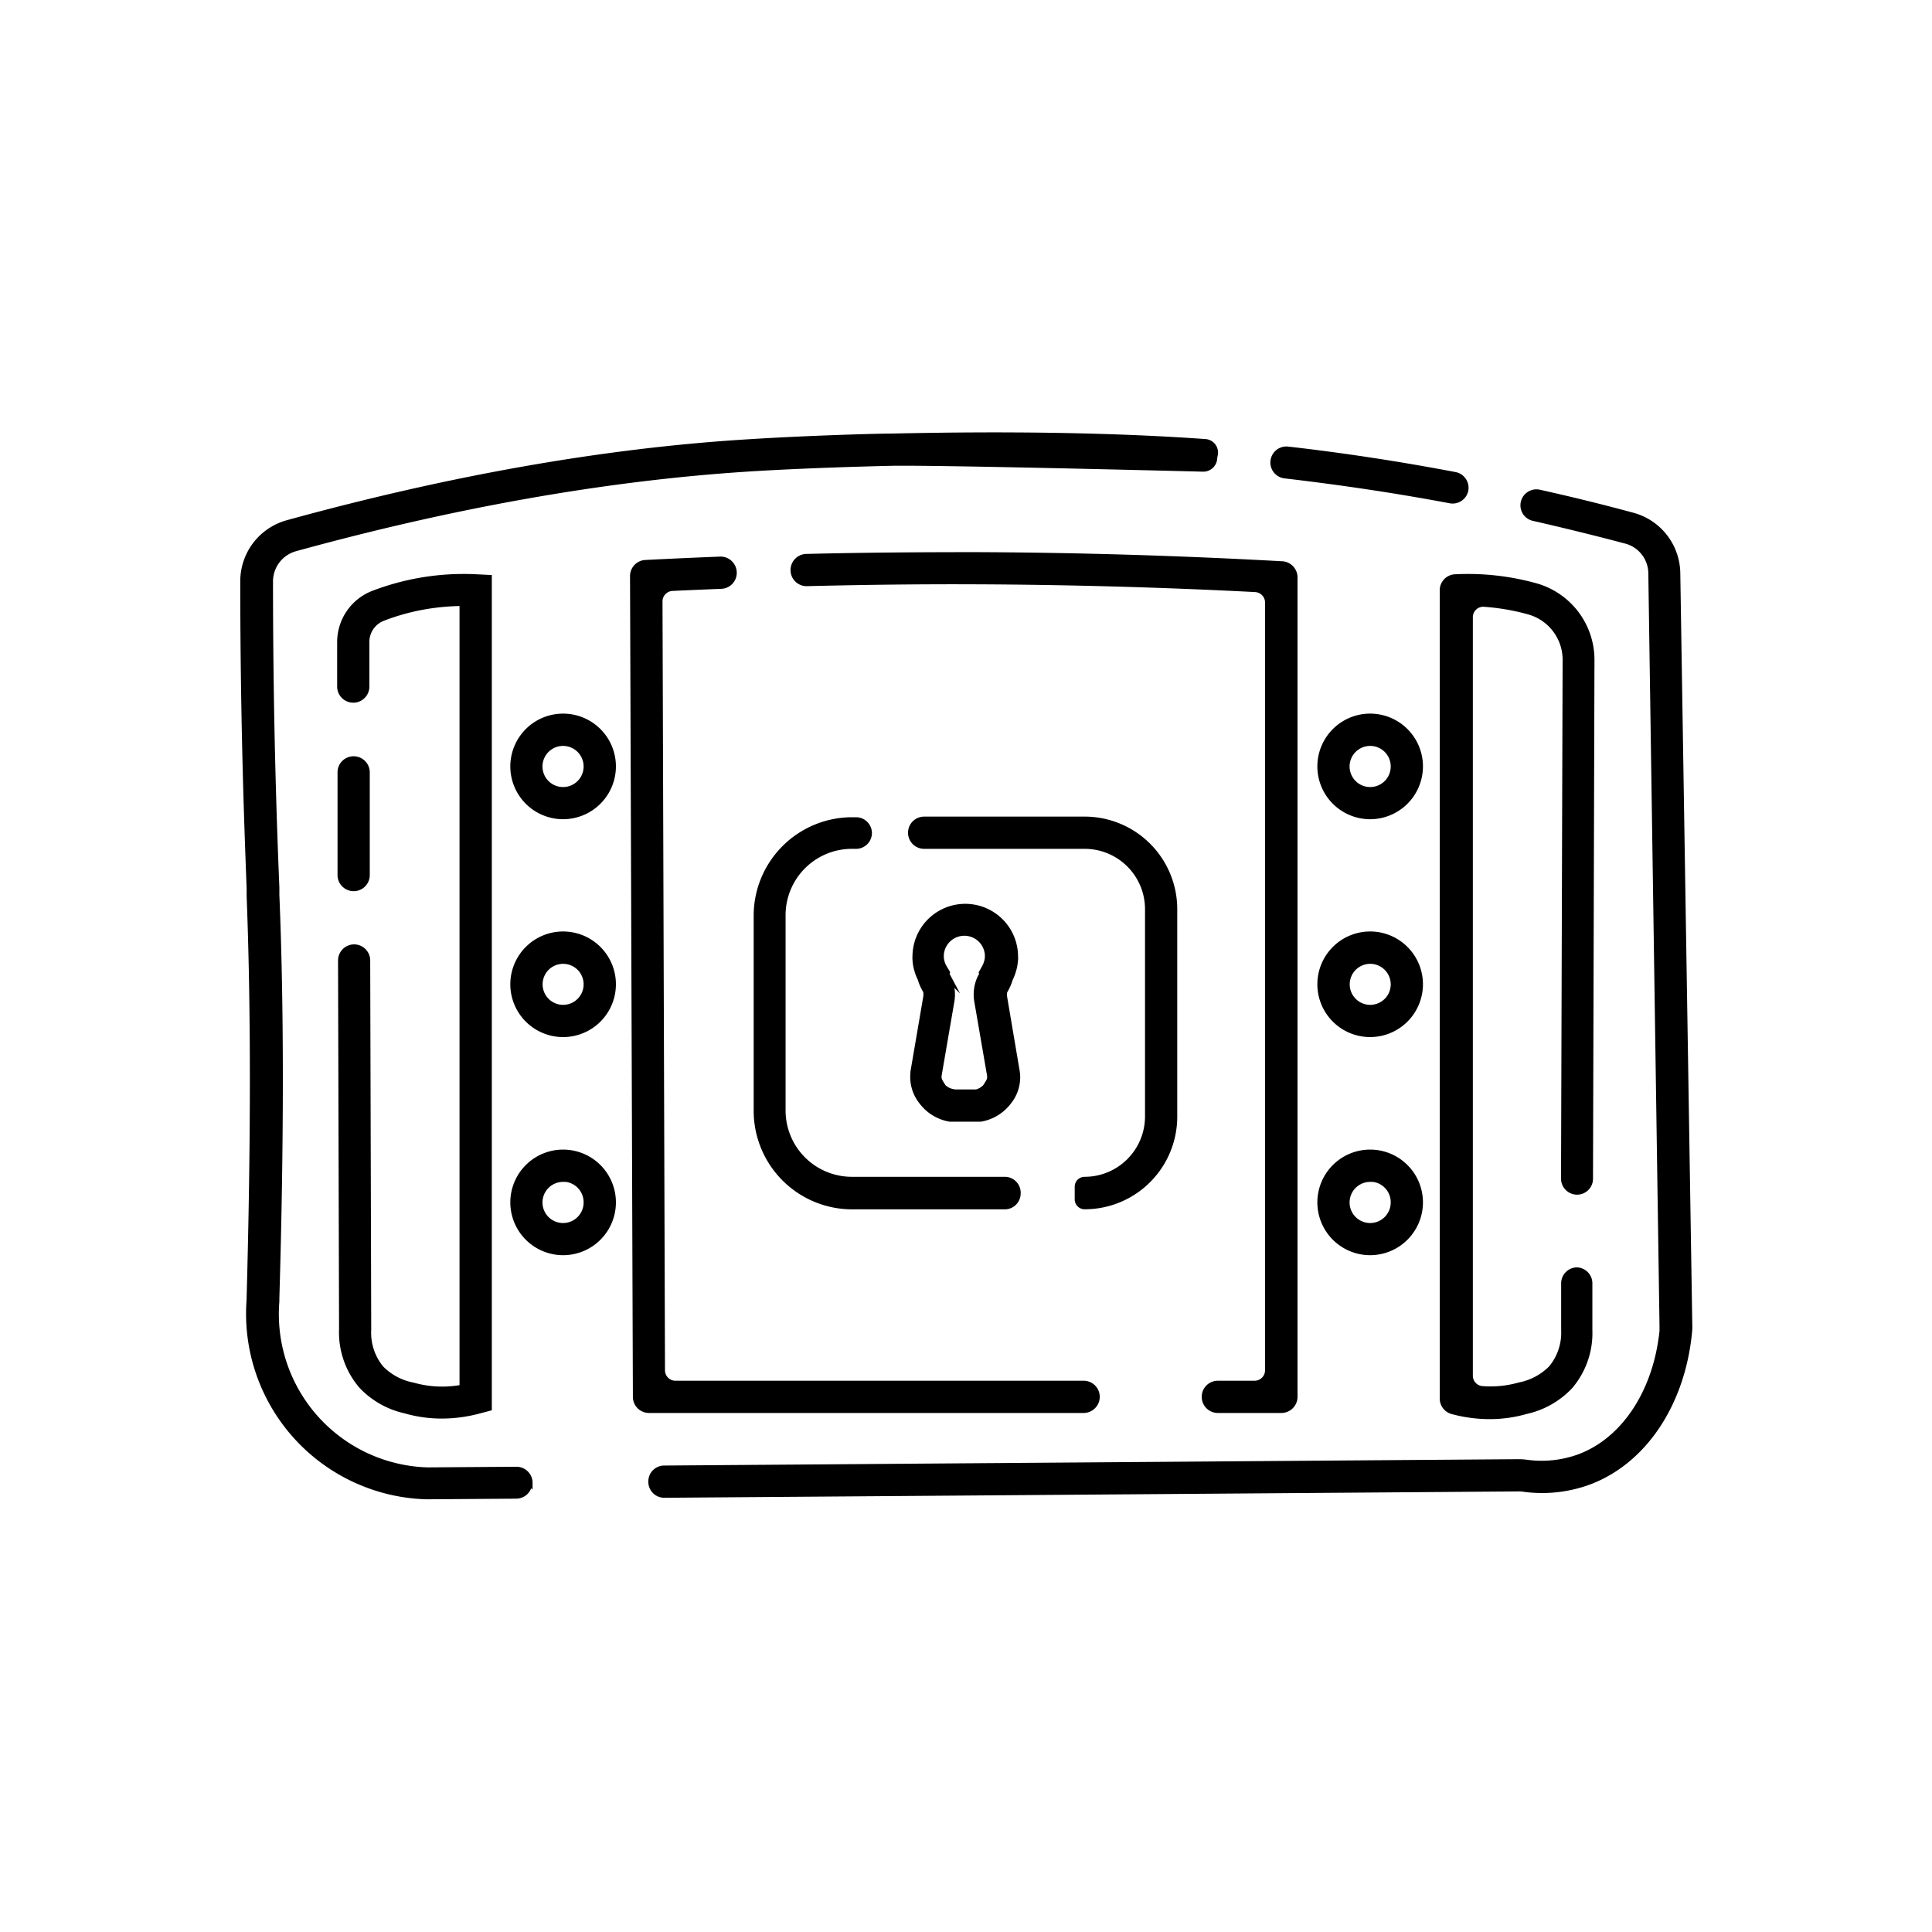 <svg id="Capa_1" data-name="Capa 1" xmlns="http://www.w3.org/2000/svg" viewBox="0 0 303.91 303.91"><defs><style>.cls-1{stroke:#000;stroke-miterlimit:10;stroke-width:0.89px;}</style></defs><title>portafolio</title><path class="cls-1" d="M228.85,74.69q-13.26-2.52-26.27-4a2.08,2.08,0,0,0-2.27,1.71v0a2.07,2.07,0,0,0,1.81,2.41c8.56,1,17.23,2.27,26,3.92a2.07,2.07,0,0,0,2.36-1.42v0A2.07,2.07,0,0,0,228.85,74.69Z"/><path class="cls-1" d="M83.33,233.26a2.09,2.09,0,0,0-2.11-2.09l-14,.1a24.57,24.57,0,0,1-23.72-26.55l0-.5c.72-24.37.74-45.73,0-63.47l0-1.17c-.27-6.68-1-24.43-1-48.09h0a5.38,5.38,0,0,1,3.94-5.21c25-6.88,48.84-11.09,71-12.53,9.29-.6,20.5-.87,22.68-.92,6.41-.14,41.37.72,49.12.92a1.75,1.75,0,0,0,1.77-1.48c0-.28.09-.57.13-.85a1.68,1.68,0,0,0-1.54-1.91c-20.92-1.49-42.43-1-49.6-.86-2.17,0-13.45.32-22.84.93C94.68,71,70.51,75.3,45.24,82.26a9.5,9.5,0,0,0-7,9.17v.07c0,23.74.76,41.54,1,48.25l0,1.17c.69,17.64.67,38.9,0,63.18,0,.1,0,.2,0,.3a28.76,28.76,0,0,0,27.84,31l14.12-.1a2.09,2.09,0,0,0,2.08-2.09Z"/><path class="cls-1" d="M263.87,90.1a9.53,9.53,0,0,0-7-9q-7.38-2-14.74-3.63a2.07,2.07,0,0,0-2.4,1.34l0,0a2.06,2.06,0,0,0,1.5,2.69q7.26,1.65,14.58,3.59a5.33,5.33,0,0,1,3.92,5l1.76,118.37c0,.31,0,.62,0,.93-1,9.57-6,17.15-13.05,19.79a17.28,17.28,0,0,1-8.34.88,9.76,9.76,0,0,0-1.28-.08l-134.39,1a2.05,2.05,0,0,0-2,2.06v.05a2.06,2.06,0,0,0,2.08,2.07l134.39-1a3.94,3.94,0,0,1,.73.05,21.37,21.37,0,0,0,10.33-1.11c8.59-3.22,14.62-12.2,15.75-23.44a8.32,8.32,0,0,0,.05-1.13Z"/><path class="cls-1" d="M55.63,119.41h0a2.08,2.08,0,0,0-2.09,2.1l0,16.14a2.09,2.09,0,0,0,2.09,2.09h0a2.08,2.08,0,0,0,2.09-2.1l0-16.14A2.09,2.09,0,0,0,55.63,119.41Z"/><path class="cls-1" d="M74.93,90.78a39.83,39.83,0,0,0-16.24,2.59A8.2,8.2,0,0,0,53.48,101l0,7a2.09,2.09,0,0,0,2.09,2.09h0a2.09,2.09,0,0,0,2.09-2.1l0-7h0a4,4,0,0,1,2.53-3.74,34.52,34.52,0,0,1,5.14-1.55,36.16,36.16,0,0,1,7.4-.82V218.26a16.9,16.9,0,0,1-7.78-.34,9.56,9.56,0,0,1-5-2.66,8.79,8.79,0,0,1-2-6.09l-.16-58A2.09,2.09,0,0,0,55.71,149h0a2.09,2.09,0,0,0-2.09,2.1l.16,58A12.93,12.93,0,0,0,56.87,218a13.5,13.5,0,0,0,6.91,3.9,20.51,20.51,0,0,0,5.71.8,22.55,22.55,0,0,0,5.88-.79l1.55-.41V90.88Z"/><path class="cls-1" d="M248.11,199.81h0a2.06,2.06,0,0,0-2.09,2.06l0,7.36a8.75,8.75,0,0,1-2,6,9.65,9.65,0,0,1-5,2.67,16.71,16.71,0,0,1-5.89.58,2.08,2.08,0,0,1-1.89-2.07V97.07A2.08,2.08,0,0,1,233.39,95a36.24,36.24,0,0,1,5.19.74c.65.14,1.28.3,1.88.47a7.85,7.85,0,0,1,5.79,7.55L246,185.4a2.08,2.08,0,0,0,2.07,2.08h0a2.06,2.06,0,0,0,2.07-2.06l.23-81.66a12.06,12.06,0,0,0-8.85-11.59c-.68-.19-1.38-.36-2.1-.52a39.85,39.85,0,0,0-10.5-.87h0a2.07,2.07,0,0,0-2,2.07V220a2.08,2.08,0,0,0,1.53,2h0a22.49,22.49,0,0,0,5.88.79,20.62,20.62,0,0,0,5.71-.8,13.5,13.5,0,0,0,6.91-3.9,12.88,12.88,0,0,0,3.09-8.86l0-7.3A2.07,2.07,0,0,0,248.11,199.81Z"/><path class="cls-1" d="M170.45,217.64h-64.2a2.09,2.09,0,0,1-2.09-2.09l-.39-120.94a2.1,2.1,0,0,1,2-2.1q3.84-.18,7.68-.33a2.08,2.08,0,0,0,2-2.08h0a2.1,2.1,0,0,0-2.17-2.1q-5.88.23-11.73.53h0a2.09,2.09,0,0,0-2,2.09L100,219.74a2.09,2.09,0,0,0,2.09,2.08h68.37a2.1,2.1,0,0,0,2.09-2.09h0A2.09,2.09,0,0,0,170.45,217.64Z"/><path class="cls-1" d="M201.59,88.73c-15.93-.88-32.1-1.37-48.06-1.43-8.87,0-17.8.06-26.73.28a2.09,2.09,0,0,0-2,2.1h0a2.08,2.08,0,0,0,2.13,2.08c8.9-.22,17.79-.33,26.62-.29,14.57.06,29.32.47,43.89,1.22a2.09,2.09,0,0,1,2,2.09V215.55a2.09,2.09,0,0,1-2.08,2.09h-5.79a2.08,2.08,0,0,0-2.09,2.09h0a2.09,2.09,0,0,0,2.09,2.09h10a2.1,2.1,0,0,0,2.09-2.09V90.82a2.1,2.1,0,0,0-2-2.09Z"/><path class="cls-1" d="M88.58,128.42a7.86,7.86,0,1,1,7.86-7.86A7.87,7.87,0,0,1,88.58,128.42Zm0-11.53a3.68,3.68,0,1,0,3.67,3.67A3.68,3.68,0,0,0,88.58,116.89Z"/><path class="cls-1" d="M88.58,162.69a7.86,7.86,0,1,1,7.86-7.85A7.86,7.86,0,0,1,88.58,162.69Zm0-11.52a3.67,3.67,0,1,0,3.67,3.67A3.67,3.67,0,0,0,88.58,151.17Z"/><path class="cls-1" d="M88.58,197a7.86,7.86,0,1,1,7.86-7.86A7.86,7.86,0,0,1,88.58,197Zm0-11.53a3.68,3.68,0,1,0,3.67,3.67A3.68,3.68,0,0,0,88.58,185.44Z"/><path class="cls-1" d="M215.54,128.42a7.86,7.86,0,1,1,7.85-7.86A7.87,7.87,0,0,1,215.54,128.42Zm0-11.53a3.68,3.68,0,1,0,3.67,3.67A3.67,3.67,0,0,0,215.54,116.89Z"/><path class="cls-1" d="M215.54,162.69a7.86,7.86,0,1,1,7.85-7.85A7.87,7.87,0,0,1,215.54,162.69Zm0-11.52a3.67,3.67,0,1,0,3.67,3.67A3.67,3.67,0,0,0,215.54,151.17Z"/><path class="cls-1" d="M215.54,197a7.86,7.86,0,1,1,7.85-7.86A7.87,7.87,0,0,1,215.54,197Zm0-11.53a3.68,3.68,0,1,0,3.67,3.67A3.67,3.67,0,0,0,215.54,185.44Z"/><path class="cls-1" d="M158.11,185.56H134a10.87,10.87,0,0,1-10.87-10.87V144A10.88,10.88,0,0,1,134,133.08h.71a2.05,2.05,0,0,0,2-2.05V131a2.05,2.05,0,0,0-2-2H134A15.05,15.05,0,0,0,119,144v30.73a15.06,15.06,0,0,0,15,15.06h24.11a2.06,2.06,0,0,0,2-2.06v0A2.06,2.06,0,0,0,158.11,185.56Z"/><path class="cls-1" d="M170.59,128.9h-8.94l-.14,0-5.07,0h-9.27l-.13,0h-1.67a2.09,2.09,0,0,0-2.09,2.09h0a2.09,2.09,0,0,0,2.1,2.09l11,0h14.24a9.94,9.94,0,0,1,9.94,9.94v32.6a9.94,9.94,0,0,1-9.94,9.94,1.12,1.12,0,0,0-1.12,1.1c0,.66,0,1.32,0,2a1.12,1.12,0,0,0,1.12,1.12h0a14.13,14.13,0,0,0,14.12-14.13V143A14.12,14.12,0,0,0,170.59,128.9Z"/><path class="cls-1" d="M154,176l-4.59,0a7,7,0,0,1-4.37-2.64,6.22,6.22,0,0,1-1.38-4.59l0-.17,2-11.69a3.12,3.12,0,0,0,0-1,8.08,8.08,0,0,1-.87-1.95,8.62,8.62,0,0,1-.46-1.13c0-.13-.09-.29-.13-.45a7.46,7.46,0,0,1-.22-1.47,2.24,2.24,0,0,1,0-.43,7.86,7.86,0,0,1,15.72,0,2.45,2.45,0,0,1,0,.44,8.1,8.1,0,0,1-.22,1.44c-.05.18-.1.34-.15.5a6.82,6.82,0,0,1-.44,1.1,8.57,8.57,0,0,1-.89,2,3.2,3.2,0,0,0,0,1l2,11.81a6.17,6.17,0,0,1-1.37,4.59,7,7,0,0,1-4.37,2.64Zm-4-4.18h3.58A3,3,0,0,0,155,171c.74-1.12.76-1.22.71-1.86l-2-11.59a6.25,6.25,0,0,1,.46-3.7l.32-.61-.07-.23.46-.81a3.56,3.56,0,0,0,.31-.73c0-.09.06-.16.08-.23a4.16,4.16,0,0,0,.1-.72,2.46,2.46,0,0,1,0-.28,3.68,3.68,0,0,0-7.35,0,2.48,2.48,0,0,1,0,.27,3.57,3.57,0,0,0,.1.74l.06.19a3.46,3.46,0,0,0,.31.72l.49.82-.08.27.32.6a6.32,6.32,0,0,1,.46,3.66l-2,11.63c-.05.64,0,.74.71,1.86A3,3,0,0,0,150,171.78Zm-1.24-19.29v0Z"/></svg>